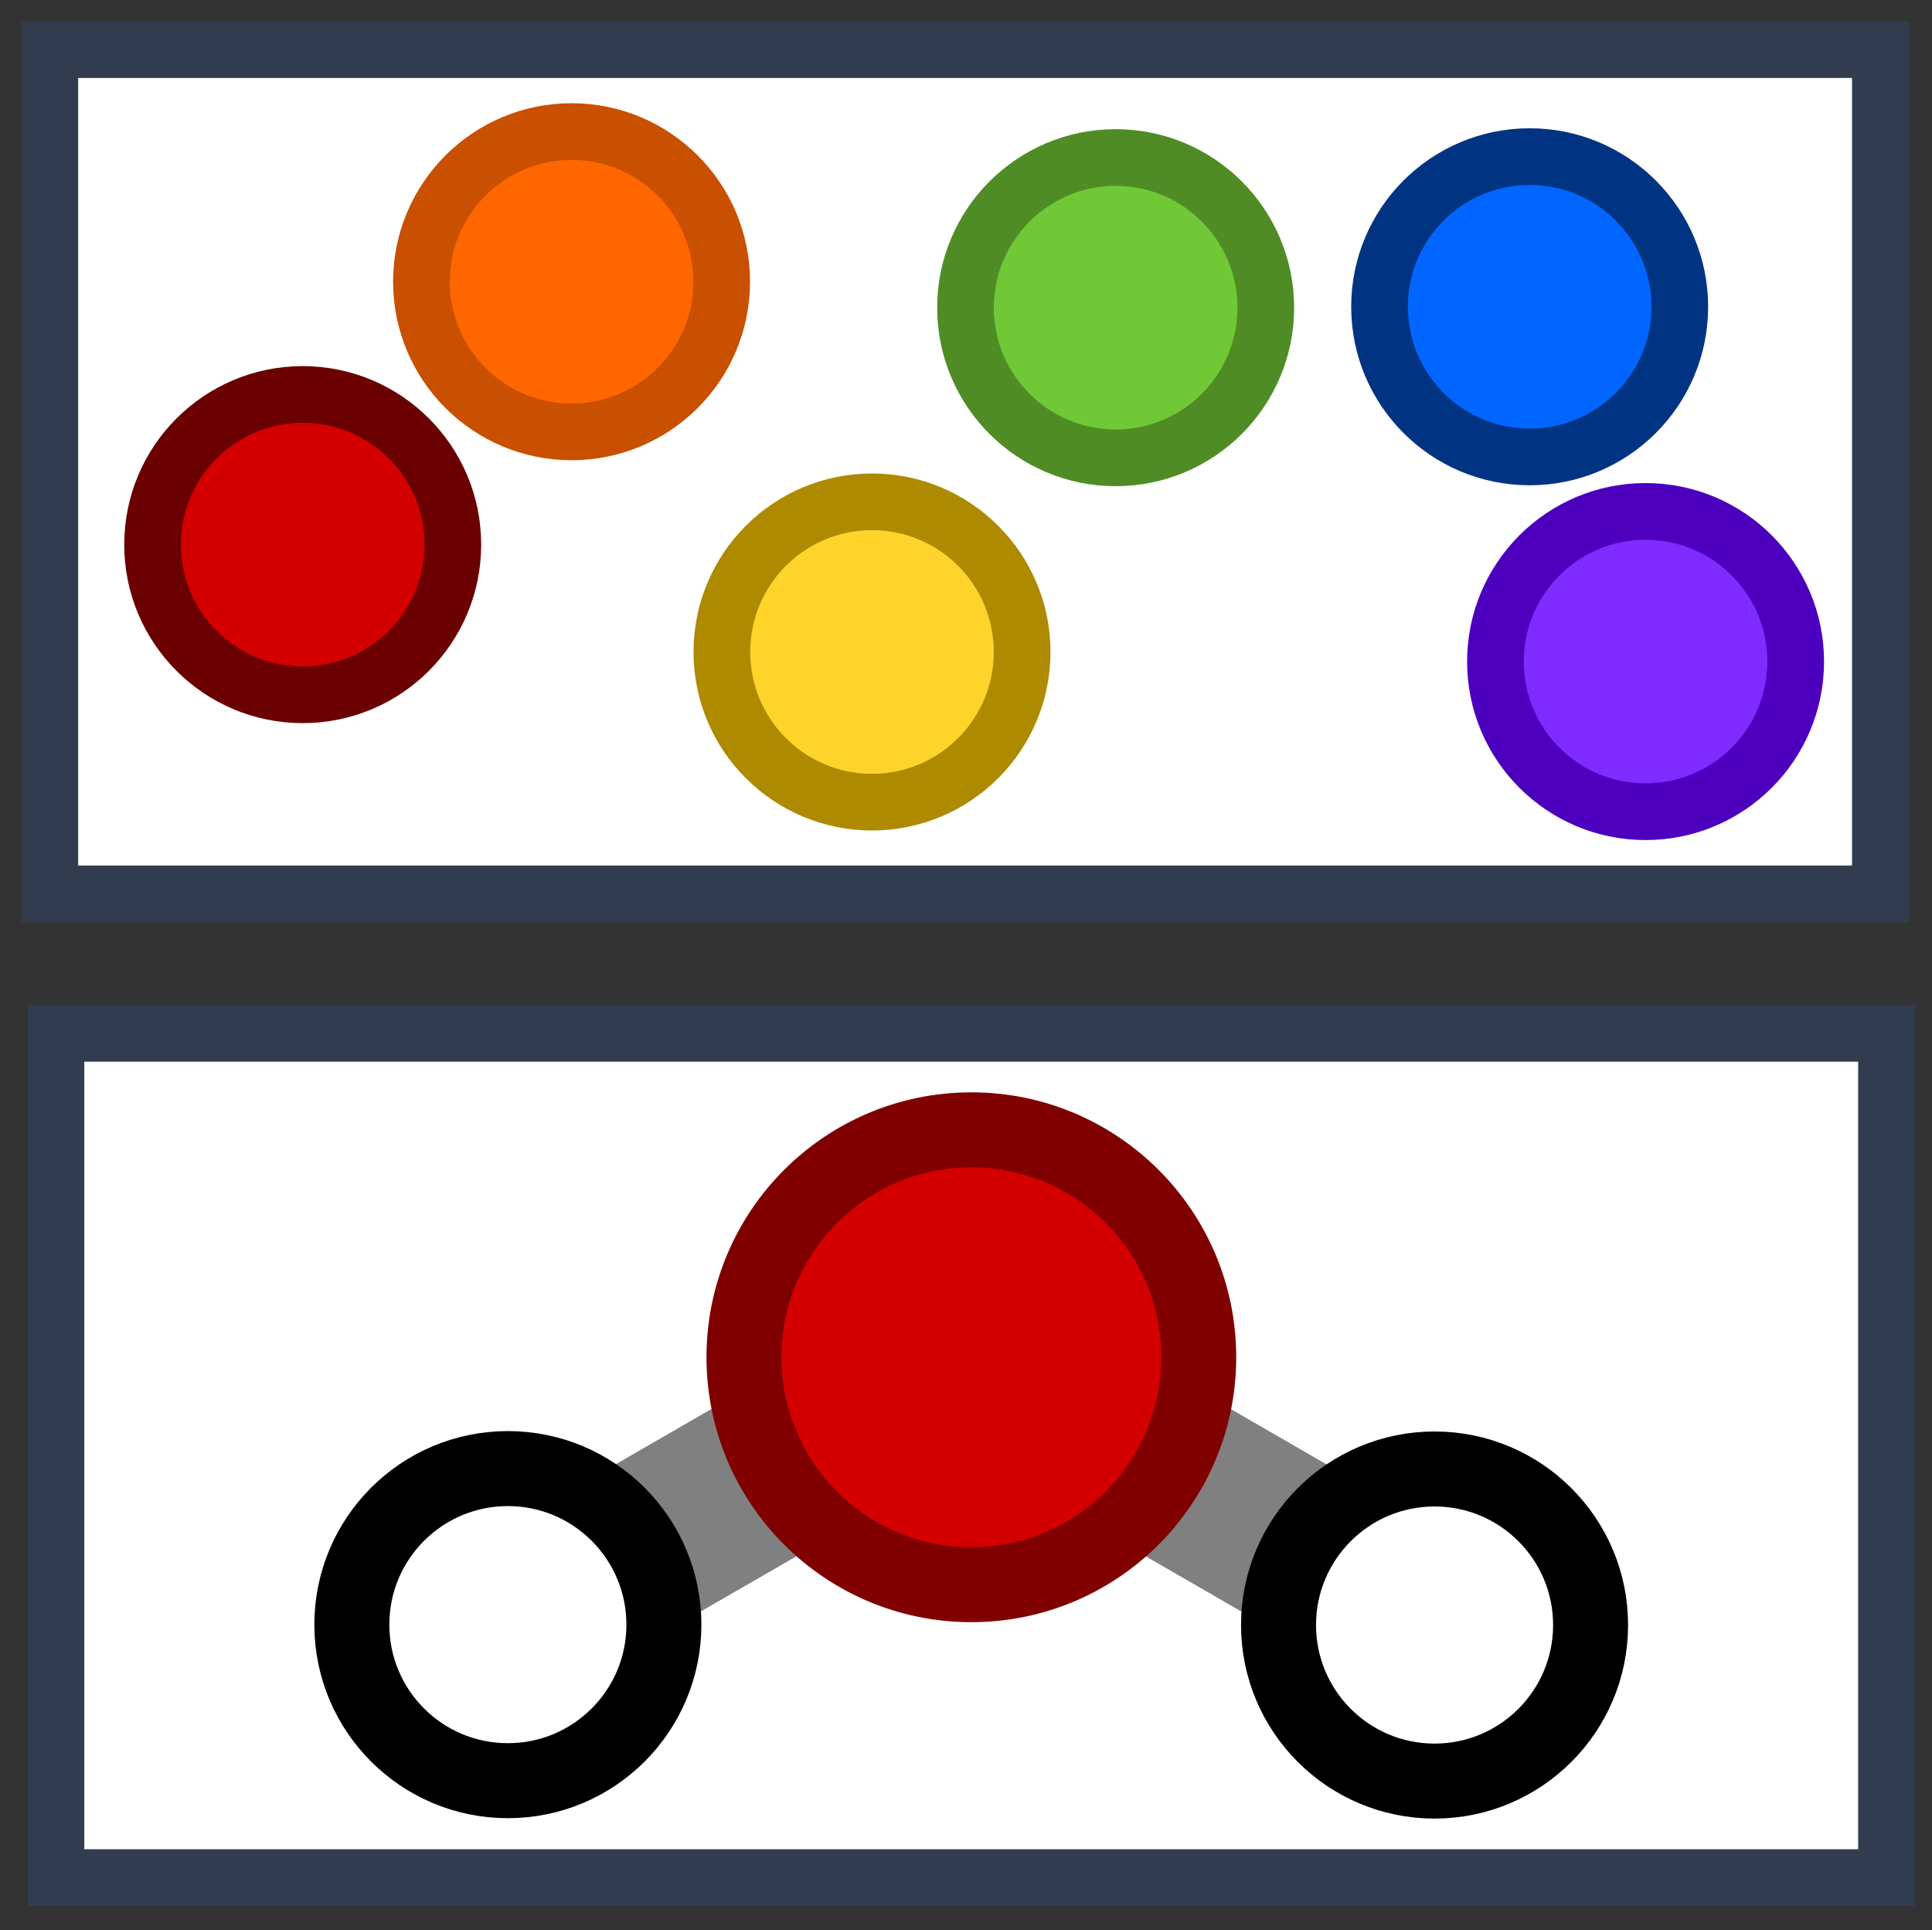 <?xml version="1.0" encoding="UTF-8" standalone="no"?>
<!-- Created with Inkscape (http://www.inkscape.org/) -->

<svg
   width="34.089mm"
   height="34.051mm"
   viewBox="0 0 34.089 34.051"
   version="1.1"
   id="svg5"
   inkscape:version="1.2.1 (1:1.2.1+202210291244+9c6d41e410)"
   sodipodi:docname="chemiscope-icon.svg"
   inkscape:export-filename="../../app/chemiscope-icon.png"
   inkscape:export-xdpi="23.84"
   inkscape:export-ydpi="23.84"
   xmlns:inkscape="http://www.inkscape.org/namespaces/inkscape"
   xmlns:sodipodi="http://sodipodi.sourceforge.net/DTD/sodipodi-0.dtd"
   xmlns="http://www.w3.org/2000/svg"
   xmlns:svg="http://www.w3.org/2000/svg">
  <rect x="0" y="0" width="34.089" height="34.051" fill="#333333" stroke="none"/>
  <sodipodi:namedview
     id="namedview7"
     pagecolor="#ffffff"
     bordercolor="#666666"
     borderopacity="1.0"
     inkscape:pageshadow="2"
     inkscape:pageopacity="0.0"
     inkscape:pagecheckerboard="true"
     inkscape:document-units="mm"
     showgrid="false"
     inkscape:snap-center="true"
     inkscape:zoom="4.4449082"
     inkscape:cx="54.781784"
     inkscape:cy="54.556807"
     inkscape:window-width="1860"
     inkscape:window-height="1017"
     inkscape:window-x="60"
     inkscape:window-y="26"
     inkscape:window-maximized="1"
     inkscape:current-layer="layer1"
     fit-margin-top="0"
     fit-margin-left="0"
     fit-margin-right="0"
     fit-margin-bottom="0"
     inkscape:showpageshadow="2"
     inkscape:deskcolor="#d1d1d1" />
  <defs
     id="defs2">
    <inkscape:path-effect
       effect="bspline"
       id="path-effect28721"
       is_visible="true"
       lpeversion="1"
       weight="33.333"
       steps="2"
       helper_size="0"
       apply_no_weight="true"
       apply_with_weight="true"
       only_selected="false" />
    <inkscape:path-effect
       effect="bspline"
       id="path-effect28616"
       is_visible="true"
       lpeversion="1"
       weight="33.333"
       steps="2"
       helper_size="0"
       apply_no_weight="true"
       apply_with_weight="true"
       only_selected="false" />
  </defs>
  <g
     inkscape:label="Layer 1"
     inkscape:groupmode="layer"
     id="layer1"
     transform="translate(-9.565,-88.748)">
    <rect
       style="opacity:1;fill:#ffffff;fill-opacity:1;stroke:#313d4e;stroke-width:1;stroke-linecap:round;stroke-dasharray:none;stroke-opacity:1;paint-order:normal"
       id="rect1910"
       width="32.299"
       height="14.894"
       x="10.444"
       y="89.623" />
    <rect
       style="opacity:1;fill:#ffffff;fill-opacity:1;stroke:#313d4e;stroke-width:1;stroke-linecap:round;stroke-dasharray:none;stroke-opacity:1;paint-order:normal"
       id="rect303"
       width="32.299"
       height="14.894"
       x="10.552"
       y="106.978" />
    <g
       id="g1916"
       transform="translate(-0.003,0.158)">
      <path
         style="fill:none;stroke:#808080;stroke-width:3;stroke-linecap:butt;stroke-linejoin:miter;stroke-miterlimit:4;stroke-dasharray:none;stroke-opacity:1"
         d="m 18.529,117.251 c 0,0 8.175,-4.717 8.175,-4.717 0,0 8.177,4.724 8.177,4.724"
         id="path28614"
         inkscape:path-effect="#path-effect28616"
         inkscape:original-d="m 18.528846,117.25062 8.17502,-4.71678 8.176588,4.72383"
         sodipodi:nodetypes="ccc" />
      <circle
         style="opacity:1;fill:#d40000;fill-opacity:1;stroke:#800000;stroke-width:1.323;stroke-linecap:round;stroke-miterlimit:4;stroke-dasharray:none;stroke-dashoffset:0;paint-order:fill markers stroke"
         id="path28264"
         cx="26.707"
         cy="112.534"
         r="4.012" />
      <circle
         style="fill:#ffffff;fill-opacity:1;stroke:#000000;stroke-width:1.323;stroke-linecap:round;stroke-miterlimit:4;stroke-dasharray:none;stroke-dashoffset:0;paint-order:fill markers stroke"
         id="path28264-3"
         cx="34.88"
         cy="117.258"
         r="2.753" />
      <circle
         style="fill:#ffffff;fill-opacity:1;stroke:#000000;stroke-width:1.323;stroke-linecap:round;stroke-miterlimit:4;stroke-dasharray:none;stroke-dashoffset:0;paint-order:fill markers stroke"
         id="circle28579"
         cx="18.529"
         cy="117.251"
         r="2.753" />
    </g>
    <circle
       style="opacity:1;fill:#ff6600;fill-opacity:1;stroke:#c85000;stroke-width:1;stroke-linecap:round;stroke-miterlimit:4;stroke-dasharray:none;stroke-dashoffset:0;paint-order:fill markers stroke;stroke-opacity:1"
       id="path28907"
       cx="19.65"
       cy="93.718"
       r="2.649" />
    <circle
       style="opacity:1;fill:#d40000;fill-opacity:1;stroke:#6b0000;stroke-width:1;stroke-linecap:round;stroke-miterlimit:4;stroke-dasharray:none;stroke-dashoffset:0;stroke-opacity:1;paint-order:fill markers stroke"
       id="circle29123"
       cx="14.906"
       cy="98.356"
       r="2.649" />
    <circle
       style="opacity:1;fill:#ffd42a;fill-opacity:1;stroke:#ad8a00;stroke-width:1;stroke-linecap:round;stroke-miterlimit:4;stroke-dasharray:none;stroke-dashoffset:0;stroke-opacity:1;paint-order:fill markers stroke"
       id="circle29161"
       cx="24.951"
       cy="100.25"
       r="2.649" />
    <circle
       style="opacity:1;fill:#71c837;fill-opacity:1;stroke:#4f8c26;stroke-width:1;stroke-linecap:round;stroke-miterlimit:4;stroke-dasharray:none;stroke-dashoffset:0;paint-order:fill markers stroke;stroke-opacity:1"
       id="circle29181"
       cx="29.25"
       cy="94.176"
       r="2.649" />
    <circle
       style="opacity:1;fill:#0066ff;fill-opacity:1;stroke:#003482;stroke-width:1;stroke-linecap:round;stroke-miterlimit:4;stroke-dasharray:none;stroke-dashoffset:0;stroke-opacity:1;paint-order:fill markers stroke"
       id="circle29201"
       cx="36.555"
       cy="94.16"
       r="2.649" />
    <circle
       style="opacity:1;fill:#7f2aff;fill-opacity:1;stroke:#4c00be;stroke-width:1;stroke-linecap:round;stroke-miterlimit:4;stroke-dasharray:none;stroke-dashoffset:0;stroke-opacity:1;paint-order:fill markers stroke"
       id="circle29221"
       cx="38.6"
       cy="100.419"
       r="2.649" />
  </g>
</svg>
